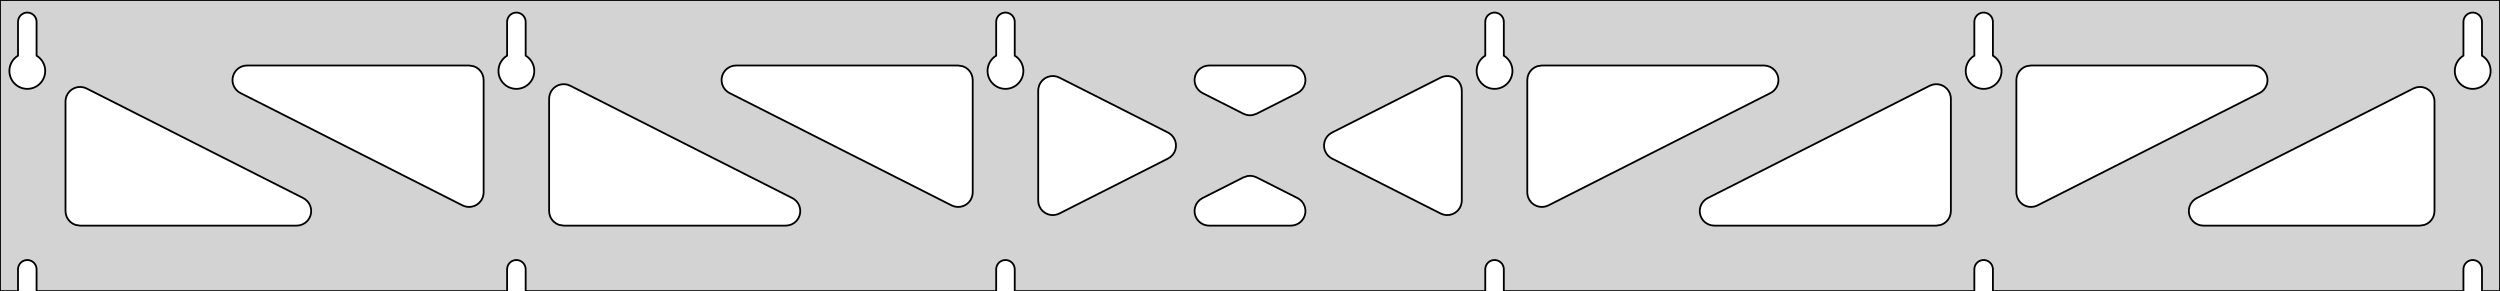 <?xml version="1.0" standalone="no"?>
<!DOCTYPE svg PUBLIC "-//W3C//DTD SVG 1.1//EN" "http://www.w3.org/Graphics/SVG/1.1/DTD/svg11.dtd">
<svg width="687mm" height="80mm" viewBox="0 -80 687 80" xmlns="http://www.w3.org/2000/svg" version="1.1">
<title>OpenSCAD Model</title>
<path d="
M 687,-80 L 0,-80 L 0,-0 L 4.95,-0 L 4.95,-6 L 5.006,-6.53
 L 5.17,-7.037 L 5.437,-7.499 L 5.794,-7.895 L 6.225,-8.208 L 6.712,-8.425 L 7.233,-8.536
 L 7.767,-8.536 L 8.288,-8.425 L 8.775,-8.208 L 9.206,-7.895 L 9.563,-7.499 L 9.83,-7.037
 L 9.994,-6.53 L 10.05,-6 L 10.05,-0 L 139.35,-0 L 139.35,-6 L 139.406,-6.53
 L 139.57,-7.037 L 139.837,-7.499 L 140.194,-7.895 L 140.625,-8.208 L 141.112,-8.425 L 141.633,-8.536
 L 142.167,-8.536 L 142.688,-8.425 L 143.175,-8.208 L 143.606,-7.895 L 143.963,-7.499 L 144.23,-7.037
 L 144.394,-6.53 L 144.45,-6 L 144.45,-0 L 273.75,-0 L 273.75,-6 L 273.806,-6.53
 L 273.97,-7.037 L 274.237,-7.499 L 274.594,-7.895 L 275.025,-8.208 L 275.512,-8.425 L 276.033,-8.536
 L 276.567,-8.536 L 277.088,-8.425 L 277.575,-8.208 L 278.006,-7.895 L 278.363,-7.499 L 278.63,-7.037
 L 278.794,-6.53 L 278.85,-6 L 278.85,-0 L 408.15,-0 L 408.15,-6 L 408.206,-6.53
 L 408.37,-7.037 L 408.637,-7.499 L 408.994,-7.895 L 409.425,-8.208 L 409.912,-8.425 L 410.433,-8.536
 L 410.967,-8.536 L 411.488,-8.425 L 411.975,-8.208 L 412.406,-7.895 L 412.763,-7.499 L 413.03,-7.037
 L 413.194,-6.53 L 413.25,-6 L 413.25,-0 L 542.55,-0 L 542.55,-6 L 542.606,-6.53
 L 542.77,-7.037 L 543.037,-7.499 L 543.394,-7.895 L 543.825,-8.208 L 544.312,-8.425 L 544.833,-8.536
 L 545.367,-8.536 L 545.888,-8.425 L 546.375,-8.208 L 546.806,-7.895 L 547.163,-7.499 L 547.43,-7.037
 L 547.594,-6.53 L 547.65,-6 L 547.65,-0 L 676.95,-0 L 676.95,-6 L 677.006,-6.53
 L 677.17,-7.037 L 677.437,-7.499 L 677.794,-7.895 L 678.225,-8.208 L 678.712,-8.425 L 679.233,-8.536
 L 679.767,-8.536 L 680.288,-8.425 L 680.775,-8.208 L 681.206,-7.895 L 681.563,-7.499 L 681.83,-7.037
 L 681.994,-6.53 L 682.05,-6 L 682.05,-0 L 687,-0 z
M 6.986,-55.607 L 6.477,-55.688 L 5.98,-55.821 L 5.499,-56.005 L 5.04,-56.239 L 4.608,-56.52
 L 4.208,-56.844 L 3.844,-57.208 L 3.52,-57.608 L 3.239,-58.04 L 3.005,-58.499 L 2.821,-58.98
 L 2.688,-59.477 L 2.607,-59.986 L 2.58,-60.5 L 2.607,-61.014 L 2.688,-61.523 L 2.821,-62.02
 L 3.005,-62.501 L 3.239,-62.96 L 3.52,-63.392 L 3.844,-63.792 L 4.208,-64.156 L 4.608,-64.48
 L 4.95,-64.702 L 4.95,-74 L 5.006,-74.53 L 5.17,-75.037 L 5.437,-75.499 L 5.794,-75.895
 L 6.225,-76.208 L 6.712,-76.425 L 7.233,-76.536 L 7.767,-76.536 L 8.288,-76.425 L 8.775,-76.208
 L 9.206,-75.895 L 9.563,-75.499 L 9.83,-75.037 L 9.994,-74.53 L 10.05,-74 L 10.05,-64.702
 L 10.392,-64.48 L 10.792,-64.156 L 11.156,-63.792 L 11.48,-63.392 L 11.761,-62.96 L 11.995,-62.501
 L 12.179,-62.02 L 12.312,-61.523 L 12.393,-61.014 L 12.42,-60.5 L 12.393,-59.986 L 12.312,-59.477
 L 12.179,-58.98 L 11.995,-58.499 L 11.761,-58.04 L 11.48,-57.608 L 11.156,-57.208 L 10.792,-56.844
 L 10.392,-56.52 L 9.96,-56.239 L 9.501,-56.005 L 9.02,-55.821 L 8.523,-55.688 L 8.014,-55.607
 L 7.5,-55.58 z
M 141.386,-55.607 L 140.877,-55.688 L 140.38,-55.821 L 139.899,-56.005 L 139.44,-56.239 L 139.008,-56.52
 L 138.608,-56.844 L 138.244,-57.208 L 137.92,-57.608 L 137.639,-58.04 L 137.405,-58.499 L 137.221,-58.98
 L 137.088,-59.477 L 137.007,-59.986 L 136.98,-60.5 L 137.007,-61.014 L 137.088,-61.523 L 137.221,-62.02
 L 137.405,-62.501 L 137.639,-62.96 L 137.92,-63.392 L 138.244,-63.792 L 138.608,-64.156 L 139.008,-64.48
 L 139.35,-64.702 L 139.35,-74 L 139.406,-74.53 L 139.57,-75.037 L 139.837,-75.499 L 140.194,-75.895
 L 140.625,-76.208 L 141.112,-76.425 L 141.633,-76.536 L 142.167,-76.536 L 142.688,-76.425 L 143.175,-76.208
 L 143.606,-75.895 L 143.963,-75.499 L 144.23,-75.037 L 144.394,-74.53 L 144.45,-74 L 144.45,-64.702
 L 144.792,-64.48 L 145.192,-64.156 L 145.556,-63.792 L 145.88,-63.392 L 146.161,-62.96 L 146.395,-62.501
 L 146.579,-62.02 L 146.712,-61.523 L 146.793,-61.014 L 146.82,-60.5 L 146.793,-59.986 L 146.712,-59.477
 L 146.579,-58.98 L 146.395,-58.499 L 146.161,-58.04 L 145.88,-57.608 L 145.556,-57.208 L 145.192,-56.844
 L 144.792,-56.52 L 144.36,-56.239 L 143.901,-56.005 L 143.42,-55.821 L 142.923,-55.688 L 142.414,-55.607
 L 141.9,-55.58 z
M 275.786,-55.607 L 275.277,-55.688 L 274.78,-55.821 L 274.299,-56.005 L 273.84,-56.239 L 273.408,-56.52
 L 273.008,-56.844 L 272.644,-57.208 L 272.32,-57.608 L 272.039,-58.04 L 271.805,-58.499 L 271.621,-58.98
 L 271.488,-59.477 L 271.407,-59.986 L 271.38,-60.5 L 271.407,-61.014 L 271.488,-61.523 L 271.621,-62.02
 L 271.805,-62.501 L 272.039,-62.96 L 272.32,-63.392 L 272.644,-63.792 L 273.008,-64.156 L 273.408,-64.48
 L 273.75,-64.702 L 273.75,-74 L 273.806,-74.53 L 273.97,-75.037 L 274.237,-75.499 L 274.594,-75.895
 L 275.025,-76.208 L 275.512,-76.425 L 276.033,-76.536 L 276.567,-76.536 L 277.088,-76.425 L 277.575,-76.208
 L 278.006,-75.895 L 278.363,-75.499 L 278.63,-75.037 L 278.794,-74.53 L 278.85,-74 L 278.85,-64.702
 L 279.192,-64.48 L 279.592,-64.156 L 279.956,-63.792 L 280.28,-63.392 L 280.561,-62.96 L 280.795,-62.501
 L 280.979,-62.02 L 281.112,-61.523 L 281.193,-61.014 L 281.22,-60.5 L 281.193,-59.986 L 281.112,-59.477
 L 280.979,-58.98 L 280.795,-58.499 L 280.561,-58.04 L 280.28,-57.608 L 279.956,-57.208 L 279.592,-56.844
 L 279.192,-56.52 L 278.76,-56.239 L 278.301,-56.005 L 277.82,-55.821 L 277.323,-55.688 L 276.814,-55.607
 L 276.3,-55.58 z
M 410.186,-55.607 L 409.677,-55.688 L 409.18,-55.821 L 408.699,-56.005 L 408.24,-56.239 L 407.808,-56.52
 L 407.408,-56.844 L 407.044,-57.208 L 406.72,-57.608 L 406.439,-58.04 L 406.205,-58.499 L 406.021,-58.98
 L 405.888,-59.477 L 405.807,-59.986 L 405.78,-60.5 L 405.807,-61.014 L 405.888,-61.523 L 406.021,-62.02
 L 406.205,-62.501 L 406.439,-62.96 L 406.72,-63.392 L 407.044,-63.792 L 407.408,-64.156 L 407.808,-64.48
 L 408.15,-64.702 L 408.15,-74 L 408.206,-74.53 L 408.37,-75.037 L 408.637,-75.499 L 408.994,-75.895
 L 409.425,-76.208 L 409.912,-76.425 L 410.433,-76.536 L 410.967,-76.536 L 411.488,-76.425 L 411.975,-76.208
 L 412.406,-75.895 L 412.763,-75.499 L 413.03,-75.037 L 413.194,-74.53 L 413.25,-74 L 413.25,-64.702
 L 413.592,-64.48 L 413.992,-64.156 L 414.356,-63.792 L 414.68,-63.392 L 414.961,-62.96 L 415.195,-62.501
 L 415.379,-62.02 L 415.512,-61.523 L 415.593,-61.014 L 415.62,-60.5 L 415.593,-59.986 L 415.512,-59.477
 L 415.379,-58.98 L 415.195,-58.499 L 414.961,-58.04 L 414.68,-57.608 L 414.356,-57.208 L 413.992,-56.844
 L 413.592,-56.52 L 413.16,-56.239 L 412.701,-56.005 L 412.22,-55.821 L 411.723,-55.688 L 411.214,-55.607
 L 410.7,-55.58 z
M 544.586,-55.607 L 544.077,-55.688 L 543.58,-55.821 L 543.099,-56.005 L 542.64,-56.239 L 542.208,-56.52
 L 541.808,-56.844 L 541.444,-57.208 L 541.12,-57.608 L 540.839,-58.04 L 540.605,-58.499 L 540.421,-58.98
 L 540.288,-59.477 L 540.207,-59.986 L 540.18,-60.5 L 540.207,-61.014 L 540.288,-61.523 L 540.421,-62.02
 L 540.605,-62.501 L 540.839,-62.96 L 541.12,-63.392 L 541.444,-63.792 L 541.808,-64.156 L 542.208,-64.48
 L 542.55,-64.702 L 542.55,-74 L 542.606,-74.53 L 542.77,-75.037 L 543.037,-75.499 L 543.394,-75.895
 L 543.825,-76.208 L 544.312,-76.425 L 544.833,-76.536 L 545.367,-76.536 L 545.888,-76.425 L 546.375,-76.208
 L 546.806,-75.895 L 547.163,-75.499 L 547.43,-75.037 L 547.594,-74.53 L 547.65,-74 L 547.65,-64.702
 L 547.992,-64.48 L 548.392,-64.156 L 548.756,-63.792 L 549.08,-63.392 L 549.361,-62.96 L 549.595,-62.501
 L 549.779,-62.02 L 549.912,-61.523 L 549.993,-61.014 L 550.02,-60.5 L 549.993,-59.986 L 549.912,-59.477
 L 549.779,-58.98 L 549.595,-58.499 L 549.361,-58.04 L 549.08,-57.608 L 548.756,-57.208 L 548.392,-56.844
 L 547.992,-56.52 L 547.56,-56.239 L 547.101,-56.005 L 546.62,-55.821 L 546.123,-55.688 L 545.614,-55.607
 L 545.1,-55.58 z
M 678.986,-55.607 L 678.477,-55.688 L 677.98,-55.821 L 677.499,-56.005 L 677.04,-56.239 L 676.608,-56.52
 L 676.208,-56.844 L 675.844,-57.208 L 675.52,-57.608 L 675.239,-58.04 L 675.005,-58.499 L 674.821,-58.98
 L 674.688,-59.477 L 674.607,-59.986 L 674.58,-60.5 L 674.607,-61.014 L 674.688,-61.523 L 674.821,-62.02
 L 675.005,-62.501 L 675.239,-62.96 L 675.52,-63.392 L 675.844,-63.792 L 676.208,-64.156 L 676.608,-64.48
 L 676.95,-64.702 L 676.95,-74 L 677.006,-74.53 L 677.17,-75.037 L 677.437,-75.499 L 677.794,-75.895
 L 678.225,-76.208 L 678.712,-76.425 L 679.233,-76.536 L 679.767,-76.536 L 680.288,-76.425 L 680.775,-76.208
 L 681.206,-75.895 L 681.563,-75.499 L 681.83,-75.037 L 681.994,-74.53 L 682.05,-74 L 682.05,-64.702
 L 682.392,-64.48 L 682.792,-64.156 L 683.156,-63.792 L 683.48,-63.392 L 683.761,-62.96 L 683.995,-62.501
 L 684.179,-62.02 L 684.312,-61.523 L 684.393,-61.014 L 684.42,-60.5 L 684.393,-59.986 L 684.312,-59.477
 L 684.179,-58.98 L 683.995,-58.499 L 683.761,-58.04 L 683.48,-57.608 L 683.156,-57.208 L 682.792,-56.844
 L 682.392,-56.52 L 681.96,-56.239 L 681.501,-56.005 L 681.02,-55.821 L 680.523,-55.688 L 680.014,-55.607
 L 679.5,-55.58 z
M 342.476,-48.446 L 341.694,-48.743 L 330.453,-54.431 L 329.908,-54.764 L 329.287,-55.324 L 328.795,-56
 L 328.455,-56.764 L 328.281,-57.582 L 328.281,-58.418 L 328.455,-59.236 L 328.795,-60 L 329.287,-60.676
 L 329.908,-61.236 L 330.632,-61.654 L 331.428,-61.913 L 332.259,-62 L 354.741,-62 L 355.378,-61.949
 L 356.185,-61.73 L 356.929,-61.349 L 357.577,-60.82 L 358.102,-60.169 L 358.479,-59.423 L 358.693,-58.614
 L 358.735,-57.779 L 358.602,-56.954 L 358.3,-56.174 L 357.842,-55.474 L 357.249,-54.884 L 356.547,-54.431
 L 345.306,-48.743 L 344.137,-48.364 L 343.302,-48.318 z
M 262.276,-23.262 L 261.494,-23.56 L 200.478,-54.431 L 199.933,-54.764 L 199.311,-55.324 L 198.82,-56
 L 198.48,-56.764 L 198.306,-57.582 L 198.306,-58.418 L 198.48,-59.236 L 198.82,-60 L 199.311,-60.676
 L 199.933,-61.236 L 200.657,-61.654 L 201.452,-61.913 L 202.284,-62 L 263.3,-62 L 264.536,-61.804
 L 265.3,-61.464 L 265.977,-60.973 L 266.536,-60.351 L 266.954,-59.627 L 267.213,-58.832 L 267.3,-58
 L 267.3,-27.129 L 267.253,-26.514 L 267.038,-25.706 L 266.661,-24.96 L 266.136,-24.308 L 265.488,-23.78
 L 264.744,-23.398 L 263.937,-23.18 L 263.102,-23.134 z
M 557.463,-23.18 L 556.656,-23.398 L 555.912,-23.78 L 555.264,-24.308 L 554.739,-24.96 L 554.362,-25.706
 L 554.147,-26.514 L 554.1,-27.129 L 554.1,-58 L 554.187,-58.832 L 554.446,-59.627 L 554.864,-60.351
 L 555.423,-60.973 L 556.1,-61.464 L 556.864,-61.804 L 558.1,-62 L 619.116,-62 L 619.948,-61.913
 L 620.743,-61.654 L 621.467,-61.236 L 622.089,-60.676 L 622.58,-60 L 622.92,-59.236 L 623.094,-58.418
 L 623.094,-57.582 L 622.92,-56.764 L 622.58,-56 L 622.089,-55.324 L 621.467,-54.764 L 620.922,-54.431
 L 559.906,-23.56 L 559.124,-23.262 L 558.298,-23.134 z
M 127.876,-23.262 L 127.094,-23.56 L 66.078,-54.431 L 65.533,-54.764 L 64.911,-55.324 L 64.42,-56
 L 64.08,-56.764 L 63.906,-57.582 L 63.906,-58.418 L 64.08,-59.236 L 64.42,-60 L 64.911,-60.676
 L 65.533,-61.236 L 66.257,-61.654 L 67.052,-61.913 L 67.884,-62 L 128.9,-62 L 130.136,-61.804
 L 130.9,-61.464 L 131.577,-60.973 L 132.136,-60.351 L 132.554,-59.627 L 132.813,-58.832 L 132.9,-58
 L 132.9,-27.129 L 132.853,-26.514 L 132.638,-25.706 L 132.261,-24.96 L 131.736,-24.308 L 131.088,-23.78
 L 130.344,-23.398 L 129.537,-23.18 L 128.702,-23.134 z
M 423.063,-23.18 L 422.256,-23.398 L 421.512,-23.78 L 420.864,-24.308 L 420.339,-24.96 L 419.962,-25.706
 L 419.747,-26.514 L 419.7,-27.129 L 419.7,-58 L 419.787,-58.832 L 420.046,-59.627 L 420.464,-60.351
 L 421.023,-60.973 L 421.7,-61.464 L 422.464,-61.804 L 423.7,-62 L 484.716,-62 L 485.548,-61.913
 L 486.343,-61.654 L 487.067,-61.236 L 487.689,-60.676 L 488.18,-60 L 488.52,-59.236 L 488.694,-58.418
 L 488.694,-57.582 L 488.52,-56.764 L 488.18,-56 L 487.689,-55.324 L 487.067,-54.764 L 486.522,-54.431
 L 425.506,-23.56 L 424.724,-23.262 L 423.898,-23.134 z
M 288.882,-20.912 L 288.064,-21.086 L 287.3,-21.426 L 286.623,-21.918 L 286.064,-22.539 L 285.646,-23.263
 L 285.387,-24.058 L 285.3,-24.89 L 285.3,-55.11 L 285.347,-55.724 L 285.562,-56.533 L 285.939,-57.279
 L 286.464,-57.93 L 287.112,-58.458 L 287.856,-58.84 L 288.663,-59.059 L 289.498,-59.105 L 290.324,-58.977
 L 291.106,-58.679 L 320.97,-43.569 L 321.352,-43.349 L 322.001,-42.82 L 322.525,-42.169 L 322.903,-41.423
 L 323.117,-40.614 L 323.158,-39.779 L 323.025,-38.954 L 322.723,-38.174 L 322.266,-37.474 L 321.673,-36.884
 L 320.97,-36.431 L 291.106,-21.321 L 290.536,-21.086 L 289.718,-20.912 z
M 396.676,-21.023 L 395.894,-21.321 L 366.03,-36.431 L 365.648,-36.651 L 364.999,-37.18 L 364.475,-37.831
 L 364.097,-38.577 L 363.883,-39.386 L 363.842,-40.221 L 363.975,-41.046 L 364.277,-41.826 L 364.734,-42.526
 L 365.327,-43.116 L 366.03,-43.569 L 395.894,-58.679 L 396.464,-58.914 L 397.282,-59.088 L 398.118,-59.088
 L 398.936,-58.914 L 399.7,-58.574 L 400.377,-58.083 L 400.936,-57.461 L 401.354,-56.737 L 401.613,-55.942
 L 401.7,-55.11 L 401.7,-24.89 L 401.652,-24.276 L 401.438,-23.467 L 401.061,-22.721 L 400.536,-22.07
 L 399.888,-21.542 L 399.144,-21.16 L 398.337,-20.941 L 397.502,-20.895 z
M 154.9,-18 L 153.664,-18.196 L 152.9,-18.536 L 152.223,-19.027 L 151.664,-19.649 L 151.246,-20.373
 L 150.987,-21.168 L 150.9,-22 L 150.9,-52.871 L 150.947,-53.486 L 151.162,-54.294 L 151.539,-55.04
 L 152.064,-55.692 L 152.712,-56.22 L 153.456,-56.602 L 154.263,-56.82 L 155.098,-56.866 L 155.924,-56.738
 L 156.706,-56.44 L 217.722,-25.569 L 218.267,-25.236 L 218.889,-24.677 L 219.38,-24 L 219.72,-23.236
 L 219.894,-22.418 L 219.894,-21.582 L 219.72,-20.764 L 219.38,-20 L 218.889,-19.323 L 218.267,-18.764
 L 217.543,-18.346 L 216.748,-18.087 L 215.916,-18 z
M 471.084,-18 L 470.252,-18.087 L 469.457,-18.346 L 468.733,-18.764 L 468.111,-19.323 L 467.62,-20
 L 467.28,-20.764 L 467.106,-21.582 L 467.106,-22.418 L 467.28,-23.236 L 467.62,-24 L 468.111,-24.677
 L 468.733,-25.236 L 469.278,-25.569 L 530.294,-56.44 L 531.076,-56.738 L 531.902,-56.866 L 532.737,-56.82
 L 533.544,-56.602 L 534.288,-56.22 L 534.936,-55.692 L 535.461,-55.04 L 535.838,-54.294 L 536.053,-53.486
 L 536.1,-52.871 L 536.1,-22 L 536.013,-21.168 L 535.754,-20.373 L 535.336,-19.649 L 534.777,-19.027
 L 534.1,-18.536 L 533.336,-18.196 L 532.1,-18 z
M 22,-18 L 20.764,-18.196 L 20,-18.536 L 19.323,-19.027 L 18.764,-19.649 L 18.346,-20.373
 L 18.087,-21.168 L 18,-22 L 18,-52.112 L 18.047,-52.727 L 18.262,-53.535 L 18.639,-54.281
 L 19.163,-54.933 L 19.812,-55.461 L 20.556,-55.843 L 21.363,-56.061 L 22.198,-56.107 L 23.024,-55.979
 L 23.806,-55.681 L 83.322,-25.569 L 83.867,-25.236 L 84.489,-24.677 L 84.98,-24 L 85.32,-23.236
 L 85.494,-22.418 L 85.494,-21.582 L 85.32,-20.764 L 84.98,-20 L 84.489,-19.323 L 83.867,-18.764
 L 83.143,-18.346 L 82.348,-18.087 L 81.516,-18 z
M 605.484,-18 L 604.652,-18.087 L 603.857,-18.346 L 603.133,-18.764 L 602.511,-19.323 L 602.02,-20
 L 601.68,-20.764 L 601.506,-21.582 L 601.506,-22.418 L 601.68,-23.236 L 602.02,-24 L 602.511,-24.677
 L 603.133,-25.236 L 603.678,-25.569 L 663.194,-55.681 L 663.976,-55.979 L 664.802,-56.107 L 665.637,-56.061
 L 666.444,-55.843 L 667.188,-55.461 L 667.836,-54.933 L 668.361,-54.281 L 668.738,-53.535 L 668.953,-52.727
 L 669,-52.112 L 669,-22 L 668.913,-21.168 L 668.654,-20.373 L 668.236,-19.649 L 667.677,-19.027
 L 667,-18.536 L 666.236,-18.196 L 665,-18 z
M 332.259,-18 L 331.622,-18.051 L 330.815,-18.27 L 330.071,-18.651 L 329.423,-19.18 L 328.898,-19.831
 L 328.521,-20.577 L 328.307,-21.386 L 328.265,-22.221 L 328.398,-23.046 L 328.7,-23.826 L 329.158,-24.526
 L 329.751,-25.116 L 330.453,-25.569 L 341.694,-31.256 L 342.863,-31.636 L 343.698,-31.682 L 344.524,-31.554
 L 345.306,-31.256 L 356.547,-25.569 L 357.092,-25.236 L 357.713,-24.677 L 358.205,-24 L 358.545,-23.236
 L 358.719,-22.418 L 358.719,-21.582 L 358.545,-20.764 L 358.205,-20 L 357.713,-19.323 L 357.092,-18.764
 L 356.368,-18.346 L 355.572,-18.087 L 354.741,-18 z
" stroke="black" fill="lightgray" stroke-width="0.5"/>
</svg>
